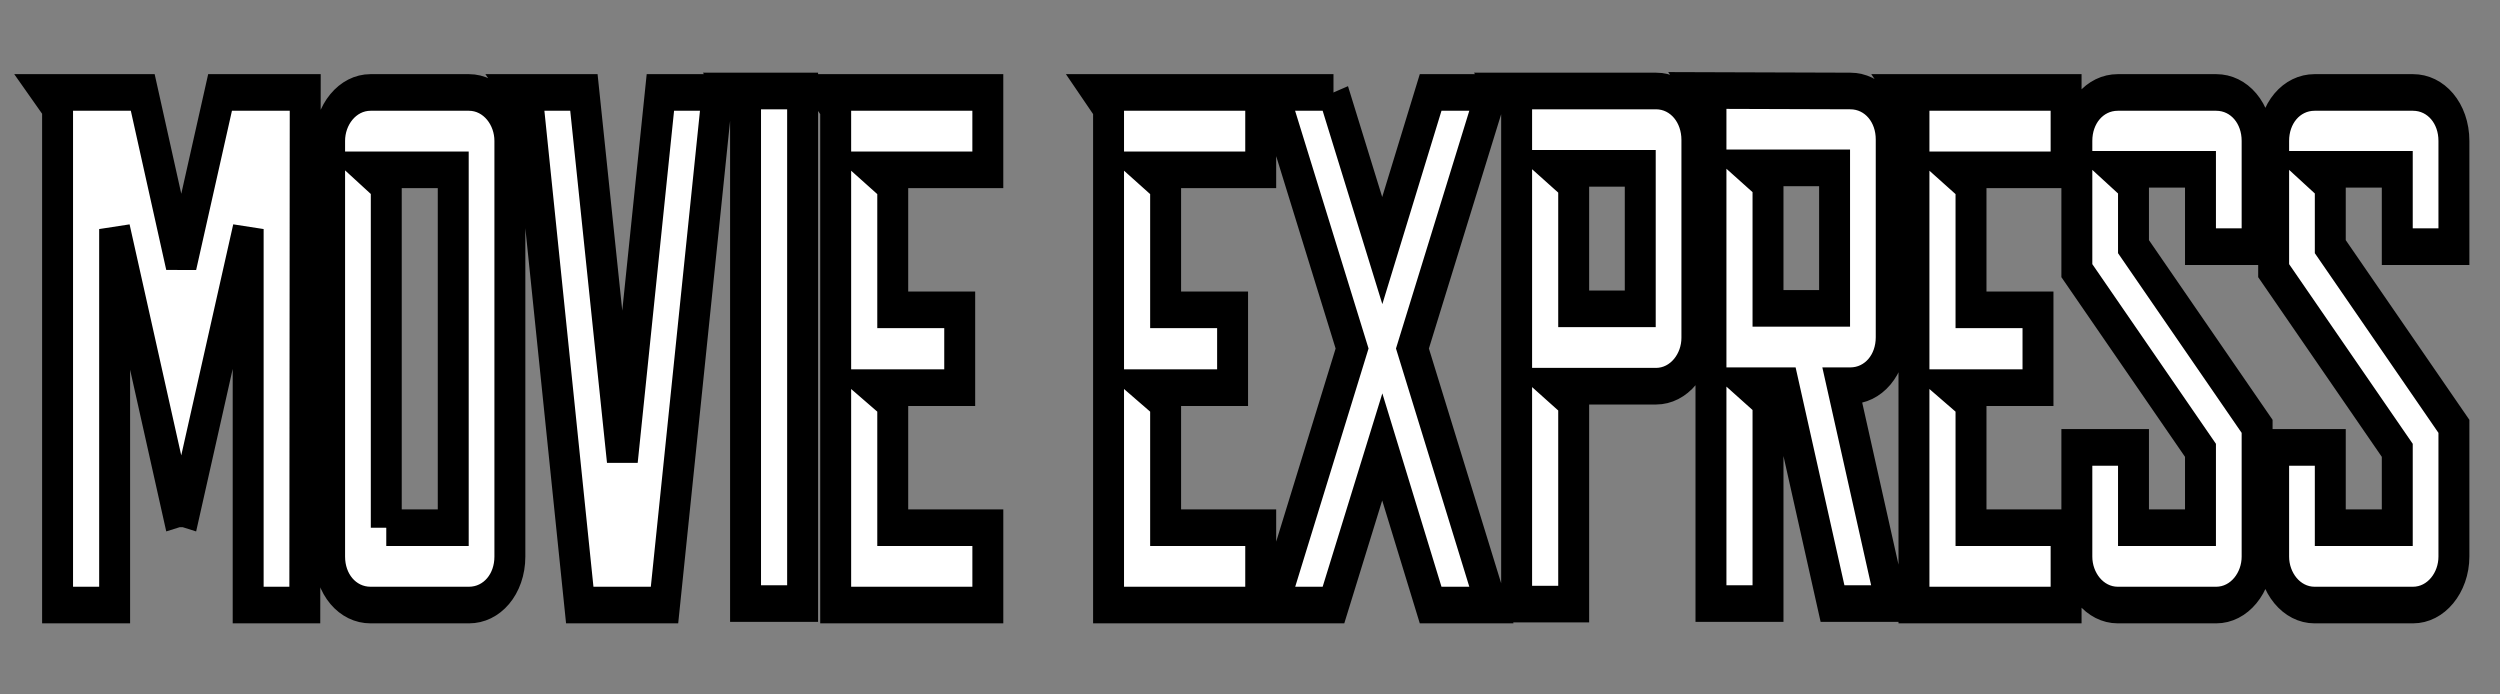 <?xml version="1.0" encoding="UTF-8" standalone="no" ?>
<!DOCTYPE svg PUBLIC "-//W3C//DTD SVG 1.1//EN" "http://www.w3.org/Graphics/SVG/1.1/DTD/svg11.dtd">
<svg xmlns="http://www.w3.org/2000/svg" xmlns:xlink="http://www.w3.org/1999/xlink" version="1.1" width="1080" height="300" viewBox="0 0 1080 300" xml:space="preserve">
<rect x="0" y="0" width="1080" height="300" fill="#808080" stroke="none"/>
<desc>Created with Fabric.js 5.2.4</desc>
<defs>
</defs>
<rect x="0" y="0" width="100%" height="100%" fill="transparent"></rect>
<g transform="matrix(1 0 0 1 540 150)" id="3a0f7a42-956a-452a-8d4d-0372c15ea036"  >
<rect style="stroke: none; stroke-width: 1; stroke-dasharray: none; stroke-linecap: butt; stroke-dashoffset: 0; stroke-linejoin: miter; stroke-miterlimit: 4; fill: rgb(255,255,255); fill-rule: nonzero; opacity: 1; visibility: hidden;" vector-effect="non-scaling-stroke"  x="-540" y="-150" rx="0" ry="0" width="1080" height="300" />
</g>
<g transform="matrix(Infinity NaN NaN Infinity 0 0)" id="a5e8253e-6e69-42a7-8629-df5077f879b6"  >
</g>
<g transform="matrix(6.68 0 0 7.91 540.22 150.27)"  >
<path style="stroke: rgb(0,0,0); stroke-width: 2; stroke-dasharray: none; stroke-linecap: butt; stroke-dashoffset: 0; stroke-linejoin: miter; stroke-miterlimit: 4; fill: rgb(255,255,255); fill-rule: nonzero; opacity: 1;"  transform=" translate(-79.18, -25.98)" d="M 1.364 12.032 L 7.54 12.032 L 10.027 21.471 L 12.54 12.032 L 18.048 12.032 L 18.021 40.027 L 14.358 40.027 L 14.358 19.492 L 10.027 35.749 L 10.027 35.776 L 10.027 35.749 L 10.027 35.776 L 10.027 35.749 L 5.722 19.492 L 5.722 40.027 L 2.032 40.027 L 2.032 12.834 z M 23.289 35.802 L 27.62 35.802 L 27.62 16.257 L 22.219 16.257 L 23.289 17.086 L 23.289 35.803 z M 31.283 14.679 L 31.283 37.38 C 31.283 38.877 30.133 40.027 28.636 40.027 L 22.272 40.027 C 20.775 40.027 19.625 38.877 19.625 37.38 L 19.625 14.679 C 19.625 13.262 20.775 12.032 22.272 12.032 L 28.636 12.032 C 30.133 12.032 31.283 13.262 31.283 14.679 z M 31.791 12.032 L 36.07 12.032 L 38.556 32.139 L 41.016 12.032 L 44.706 12.032 L 41.283 40.027 L 35.802 40.027 L 32.487 12.861 L 32.46 12.861 z M 50.214 39.947 L 46.524 39.947 L 46.524 12.781 L 45.856 11.952 L 50.214 11.952 L 50.214 39.947 z M 52.353 12.861 L 51.684 12.032 L 62.192 12.032 L 62.192 16.257 L 54.946 16.257 L 56.043 17.086 L 56.043 23.904 L 60.374 23.904 L 60.374 28.155 L 54.947 28.155 L 56.043 28.957 L 56.043 35.802 L 62.193 35.802 L 62.193 40.027 L 52.353 40.027 L 52.353 35.802 L 52.353 28.155 L 52.353 23.904 L 52.353 12.861 z M 70 12.861 L 69.332 12.032 L 79.84 12.032 L 79.84 16.257 L 72.594 16.257 L 73.69 17.086 L 73.69 23.904 L 78.021 23.904 L 78.021 28.155 L 72.594 28.155 L 73.69 28.957 L 73.69 35.802 L 79.84 35.802 L 79.84 40.027 L 70 40.027 L 70 35.802 L 70 28.155 L 70 23.904 L 70 12.861 z M 84.545 12.032 L 87.701 20.668 L 90.829 12.032 L 94.759 12.032 L 89.652 26.016 L 94.759 40.027 L 90.829 40.027 L 87.701 31.391 L 84.545 40.027 L 80.642 40.027 L 85.749 26.016 L 80.936 12.861 L 80.268 12.032 L 84.546 12.032 z M 100.08 23.85 L 104.385 23.85 L 104.385 16.176 L 98.984 16.176 L 100.08 17.005 L 100.08 23.85 z M 108.048 14.626 L 108.048 25.428 C 108.048 26.845 106.898 28.075 105.401 28.075 L 98.984 28.075 L 100.08 28.904 L 100.08 39.974 L 96.39 39.974 L 96.39 12.781 L 95.722 11.952 L 105.401 11.952 C 106.898 11.952 108.048 13.129 108.048 14.626 z M 112.647 23.824 L 116.952 23.824 L 116.952 16.15 L 111.551 16.15 L 112.647 16.979 L 112.647 23.824 z M 120.615 14.599 L 120.615 25.401 C 120.615 26.898 119.466 28.048 117.968 28.048 L 117.46 28.048 L 120.615 39.946 L 116.819 39.946 L 113.663 28.048 L 111.551 28.048 L 112.647 28.877 L 112.647 39.947 L 108.958 39.947 L 108.958 16.15 L 108.958 12.754 L 108.289 11.925 L 117.968 11.952 C 119.466 11.952 120.615 13.102 120.615 14.599 z M 122.086 12.861 L 121.417 12.032 L 131.925 12.032 L 131.925 16.257 L 124.679 16.257 L 125.775 17.086 L 125.775 23.904 L 130.107 23.904 L 130.107 28.155 L 124.679 28.155 L 125.775 28.957 L 125.775 35.802 L 131.925 35.802 L 131.925 40.027 L 122.086 40.027 L 122.086 35.802 L 122.086 28.155 L 122.086 23.904 L 122.086 12.861 z M 144.278 14.679 L 144.278 20.454 L 140.615 20.454 L 140.615 16.23 L 135.213 16.23 L 136.283 17.059 L 136.283 20.454 L 144.278 30.267 L 144.278 34.492 L 144.278 37.379 C 144.278 38.797 143.128 40.027 141.631 40.027 L 135.267 40.027 C 133.77 40.027 132.62 38.797 132.62 37.379 L 132.62 31.417 L 136.283 31.417 L 136.283 35.802 L 140.615 35.802 L 140.615 31.577 L 132.62 21.764 L 132.62 14.679 C 132.62 13.182 133.77 12.032 135.267 12.032 L 141.631 12.032 C 143.128 12.032 144.278 13.181 144.278 14.679 z M 157.005 14.679 L 157.005 20.454 L 153.342 20.454 L 153.342 16.23 L 147.941 16.23 L 149.01 17.059 L 149.01 20.454 L 157.005 30.267 L 157.005 34.492 L 157.005 37.379 C 157.005 38.797 155.855 40.027 154.358 40.027 L 147.994 40.027 C 146.497 40.027 145.347 38.797 145.347 37.379 L 145.347 31.417 L 149.01 31.417 L 149.01 35.802 L 153.342 35.802 L 153.342 31.577 L 145.347 21.764 L 145.347 14.679 C 145.347 13.182 146.497 12.032 147.994 12.032 L 154.358 12.032 C 155.855 12.032 157.005 13.181 157.005 14.679 z" stroke-linecap="round" />
</g>
</svg>